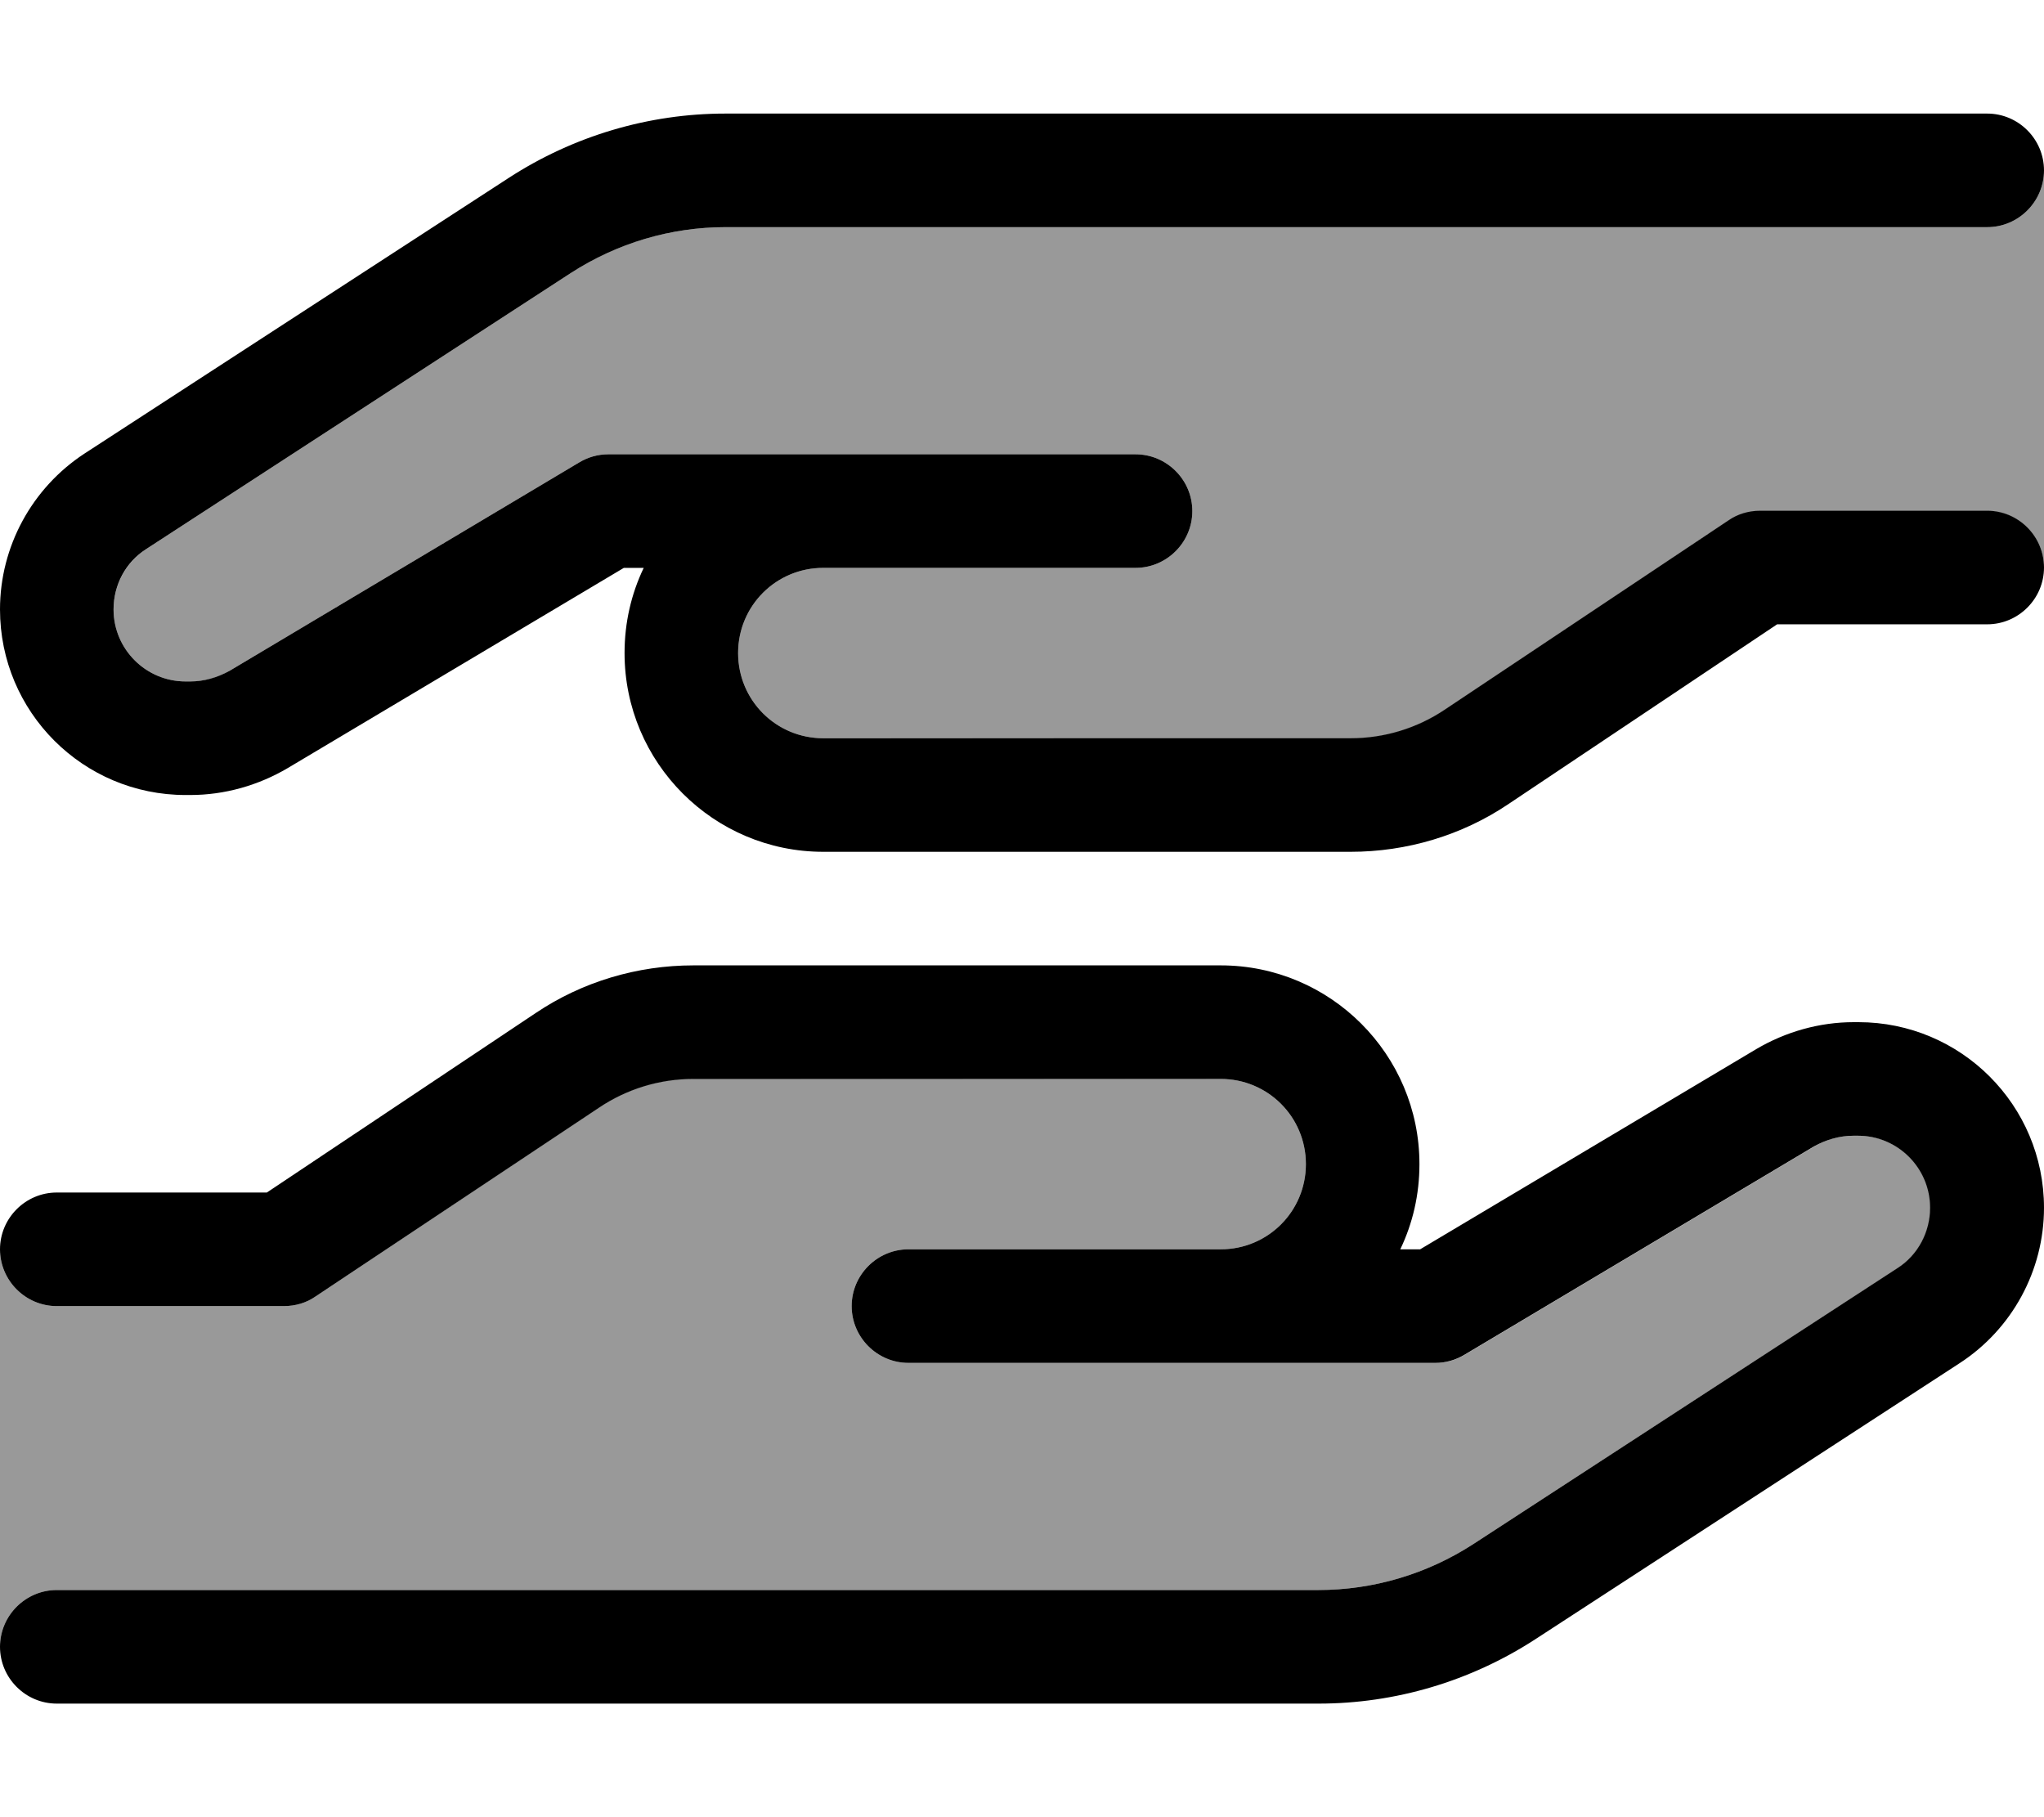 <svg xmlns="http://www.w3.org/2000/svg" viewBox="0 0 576 512"><defs><style>.fa-secondary{opacity:.4}</style></defs><path class="fa-secondary" d="M0 352c0 8.8 7.2 16 16 16l64 0c3.2 0 6.2-.9 8.9-2.7l79.9-53.3c7.9-5.3 17.1-8.1 26.6-8.1L344 304c13.3 0 24 10.7 24 24s-10.7 24-24 24l-24 0-64 0c-8.8 0-16 7.2-16 16s7.2 16 16 16l64 0 24 0 60.6 0c2.9 0 5.7-.8 8.2-2.3L511.3 323c3.4-2 7.2-3 11.1-3l1.3 0c11.2 0 20.3 9.1 20.3 20.3c0 6.9-3.5 13.3-9.2 17L415.1 435.1c-13 8.4-28.1 12.9-43.6 12.9L16 448c-8.8 0-16 7.2-16 16l0-48 0-32 0-32zM32 171.7c0-6.9 3.5-13.3 9.2-17L160.9 76.9C173.8 68.5 189 64 204.5 64L560 64c8.8 0 16-7.2 16-16l0 48 0 32 0 32c0-8.8-7.2-16-16-16l-64 0c-3.2 0-6.2 .9-8.9 2.7l-79.9 53.3c-7.9 5.3-17.1 8.1-26.6 8.1L232 208c-13.3 0-24-10.7-24-24s10.7-24 24-24l24 0 64 0c8.8 0 16-7.2 16-16s-7.2-16-16-16l-64 0-24 0-60.6 0c-2.9 0-5.7 .8-8.2 2.3L64.7 189c-3.3 2-7.2 3-11.1 3l-1.3 0C41.1 192 32 182.9 32 171.7z"/><path class="fa-primary" d="M425 226.6c-13.1 8.8-28.6 13.4-44.4 13.4L232 240c-30.9 0-56-25.1-56-56c0-8.6 1.9-16.7 5.4-24l-5.6 0L81.1 216.4c-8.3 4.9-17.8 7.6-27.5 7.6l-1.3 0C23.4 224 0 200.6 0 171.7c0-17.7 9-34.2 23.8-43.9L143.4 50.1c18.2-11.8 39.4-18.1 61-18.1L560 32c8.8 0 16 7.2 16 16s-7.2 16-16 16L204.5 64c-15.5 0-30.6 4.5-43.6 12.9L41.2 154.7c-5.8 3.7-9.2 10.1-9.2 17c0 11.2 9.1 20.3 20.3 20.3l1.3 0c3.9 0 7.7-1.1 11.1-3l98.5-58.7c2.5-1.5 5.3-2.3 8.2-2.3l60.6 0 24 0 64 0c8.8 0 16 7.2 16 16s-7.2 16-16 16l-64 0-24 0c-13.3 0-24 10.7-24 24s10.7 24 24 24l148.6 0c9.5 0 18.7-2.8 26.6-8.1l79.9-53.3c2.6-1.8 5.7-2.7 8.9-2.7l64 0c8.8 0 16 7.2 16 16s-7.2 16-16 16l-59.2 0L425 226.6zM151 285.4c13.1-8.8 28.6-13.4 44.4-13.4L344 272c30.9 0 56 25.1 56 56c0 8.6-1.9 16.7-5.4 24l5.6 0 94.7-56.4c8.3-4.9 17.8-7.6 27.5-7.6l1.3 0c28.9 0 52.3 23.4 52.3 52.3c0 17.7-9 34.2-23.8 43.8L432.6 461.9c-18.2 11.8-39.4 18.1-61 18.1L16 480c-8.8 0-16-7.2-16-16s7.2-16 16-16l355.5 0c15.5 0 30.6-4.5 43.6-12.9l119.6-77.8c5.8-3.7 9.2-10.2 9.2-17c0-11.2-9.1-20.3-20.3-20.3l-1.3 0c-3.9 0-7.7 1.1-11.1 3l-98.5 58.7c-2.5 1.5-5.3 2.3-8.2 2.3L344 384l-24 0-64 0c-8.8 0-16-7.2-16-16s7.2-16 16-16l64 0 24 0c13.3 0 24-10.7 24-24s-10.7-24-24-24l-148.6 0c-9.5 0-18.7 2.8-26.6 8.1L88.9 365.3c-2.6 1.8-5.7 2.7-8.9 2.7l-64 0c-8.8 0-16-7.2-16-16s7.2-16 16-16l59.2 0L151 285.4z"/></svg>